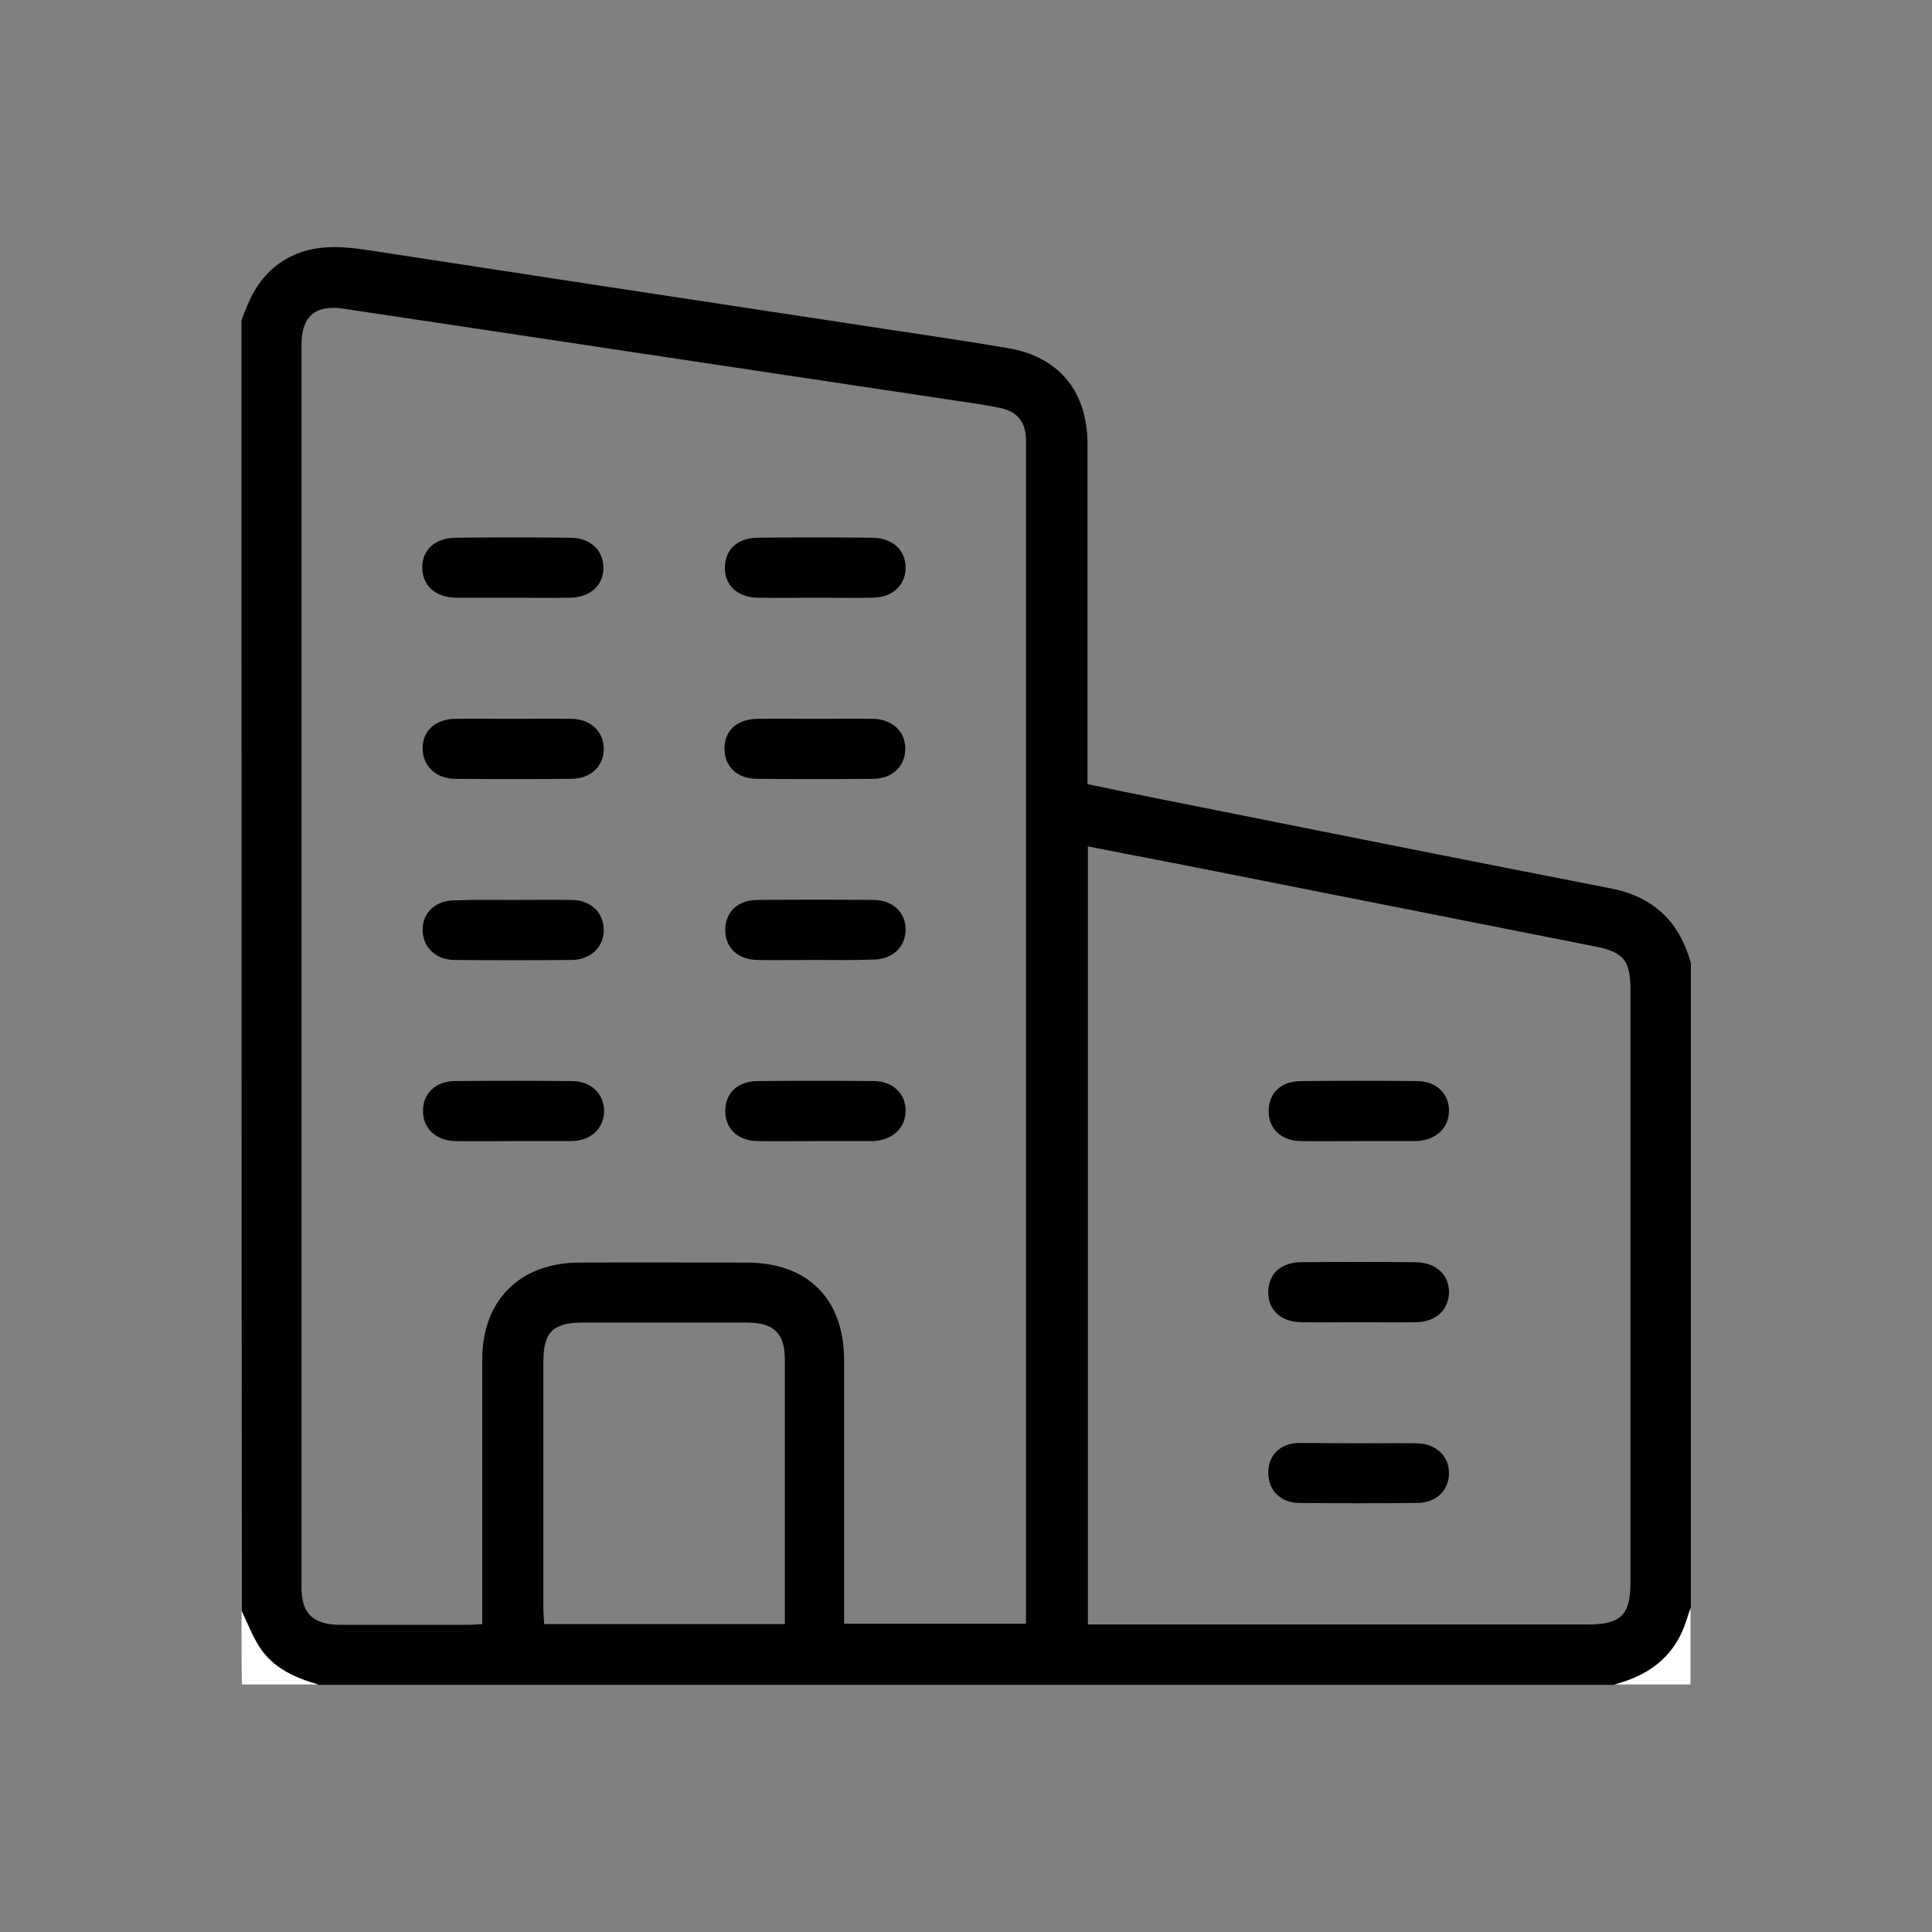 <?xml version="1.0" encoding="utf-8"?>
<!-- Generator: Adobe Illustrator 26.0.3, SVG Export Plug-In . SVG Version: 6.00 Build 0)  -->
<svg version="1.1" id="圖層_1" xmlns="http://www.w3.org/2000/svg" xmlns:xlink="http://www.w3.org/1999/xlink" x="0px" y="0px"
	 viewBox="0 0 512 512" style="enable-background:new 0 0 512 512;" xml:space="preserve">
<rect x="0" y="0" width="512" height="512" fill="#808080" stroke="none"/>
<style type="text/css">
	.st0{fill:#FFFFFF;}
	.st1{fill:#174C74;}
</style>
<g>
	<path d="M64,84.9c1.9-5.3,4.1-10.3,8.7-14.1c7.5-6.1,15.9-5.9,24.9-4.5c42.2,6.5,84.4,12.9,126.6,19.3c14.2,2.2,28.4,4.2,42.6,6.6
		c13.7,2.2,21.4,11.4,21.4,25.5c0,28.4,0,56.7,0,85.1c0,1.5,0,3,0,5c6.2,1.3,12.4,2.6,18.5,3.8c40,8,80,16,120,23.8
		c11.5,2.2,18.3,8.8,21.4,19.8c0,57,0,114,0,171c-0.8,2.3-1.5,4.7-2.5,6.9c-3.6,7.5-10,11.3-17.7,13.4c-114.5,0-229,0-343.5,0
		c-6.2-1.7-12-4.3-15.6-10c-1.9-3-3.1-6.4-4.7-9.5C64,312.9,64,198.9,64,84.9z M271.9,430.3c0-1.9,0-3.4,0-4.8
		c0-102,0-203.9,0-305.9c0-1.1,0-2.3,0-3.4c-0.2-4.5-2.4-7.2-6.9-8.1c-4-0.8-8.1-1.4-12.2-2C198.9,98,145,89.9,91,81.8
		c-7.4-1.1-11.1,2-11.1,9.6c0,109.7,0,219.4,0,329.2c0,7,3,9.9,10.1,10c11.4,0,22.7,0,34.1,0c1.1,0,2.2-0.1,3.7-0.2
		c0-1.6,0-3.1,0-4.6c0-21.9,0-43.7,0-65.6c0-15.6,10-25.5,25.5-25.6c14.9-0.1,29.7,0,44.6,0c16.2,0,25.8,9.7,25.8,25.9
		c0,21.7,0,43.5,0,65.2c0,1.5,0,2.9,0,4.6C240,430.3,255.7,430.3,271.9,430.3z M288.3,430.5c1.8,0,3.1,0,4.5,0
		c42.6,0,85.2,0,127.9,0c8.9,0,11.4-2.5,11.4-11.3c0-52.2,0-104.5,0-156.7c0-8-1.8-10.2-9.5-11.7c-36.4-7.2-72.7-14.4-109.1-21.6
		c-8.3-1.6-16.6-3.2-25.2-4.9C288.3,293.1,288.3,361.5,288.3,430.5z M208,430.4c0-1.4,0-2.3,0-3.3c0-22.2,0-44.5,0-66.7
		c0-7.1-2.9-9.9-10.1-9.9c-14.5,0-29,0-43.5,0c-7.8,0-10.4,2.5-10.4,10.3c0,22,0,44,0,65.9c0,1.2,0.2,2.4,0.2,3.7
		C165.6,430.4,186.5,430.4,208,430.4z"/>
	<path class="st0" d="M427.8,446.4c7.7-2,14.1-5.9,17.7-13.4c1.1-2.2,1.7-4.6,2.5-6.9c0,6.8,0,13.5,0,20.3
		C441.2,446.4,434.5,446.4,427.8,446.4z"/>
	<path class="st0" d="M64,426.9c1.5,3.2,2.8,6.6,4.7,9.5c3.6,5.6,9.4,8.2,15.6,10c-6.8,0-13.5,0-20.2,0C64,439.9,64,433.4,64,426.9z
		"/>
	<path d="M136,158.4c-5,0-10,0-15,0c-5.4,0-9-3.1-9.1-7.8c-0.1-4.8,3.3-8,8.8-8.1c10.1-0.1,20.2-0.1,30.3,0c5.4,0,8.9,3.2,8.9,8
		c0,4.7-3.6,7.9-9,7.9C146,158.5,141,158.4,136,158.4z"/>
	<path d="M136.2,190.5c5.1,0,10.2-0.1,15.3,0c5.1,0.1,8.5,3.4,8.5,8c0,4.6-3.5,7.9-8.6,7.9c-10.2,0.1-20.5,0.1-30.7,0
		c-5.1,0-8.6-3.3-8.7-7.9c-0.1-4.8,3.4-8,8.8-8C125.9,190.4,131,190.5,136.2,190.5z"/>
	<path d="M136,238.5c5.2,0,10.5-0.1,15.7,0c4.9,0.1,8.2,3.3,8.3,7.8c0.1,4.6-3.4,8-8.4,8.1c-10.4,0.1-20.7,0.1-31.1,0
		c-5,0-8.5-3.4-8.5-8c0-4.6,3.4-7.8,8.6-7.8C125.7,238.4,130.9,238.5,136,238.5z"/>
	<path d="M136,302.4c-5.1,0-10.2,0.1-15.3,0c-5.1-0.1-8.6-3.3-8.6-7.9c-0.1-4.6,3.3-8,8.4-8c10.4-0.1,20.7-0.1,31.1,0
		c5.1,0,8.5,3.4,8.5,8c-0.1,4.6-3.5,7.8-8.6,7.9c-0.1,0-0.2,0-0.4,0C146,302.4,141,302.4,136,302.4z"/>
	<path d="M215.8,158.4c-5,0-10,0.1-15,0c-5.4-0.1-8.8-3.3-8.7-8.1c0.1-4.7,3.3-7.7,8.6-7.8c10.1-0.1,20.2-0.1,30.3,0
		c5.4,0,9,3.2,9,7.9c0,4.7-3.5,8-8.9,8C226,158.5,220.9,158.4,215.8,158.4z"/>
	<path d="M216.1,190.5c5.1,0,10.2-0.1,15.3,0c5.1,0.1,8.6,3.4,8.5,8c0,4.6-3.5,7.9-8.6,7.9c-10.2,0.1-20.4,0.1-30.7,0
		c-5.2,0-8.5-3.2-8.6-7.8c-0.1-4.9,3.2-8,8.7-8.1C205.9,190.4,211,190.5,216.1,190.5z"/>
	<path d="M216,254.4c-5.1,0-10.2,0.1-15.3,0c-5.2-0.1-8.5-3.3-8.5-7.9c0-4.8,3.2-7.9,8.4-8c10.3-0.1,20.7-0.1,31,0
		c5.1,0,8.5,3.5,8.4,8c-0.1,4.6-3.6,7.8-8.7,7.8C226.2,254.5,221.1,254.4,216,254.4z"/>
	<path d="M216,302.4c-5.1,0-10.2,0.1-15.3,0c-5.2-0.1-8.5-3.3-8.5-7.9c0-4.8,3.2-7.9,8.4-8c10.3-0.1,20.7-0.1,31,0
		c5.1,0,8.5,3.5,8.4,8c-0.1,4.6-3.6,7.7-8.7,7.9c-0.1,0-0.2,0-0.4,0C225.9,302.4,220.9,302.4,216,302.4z"/>
	<path d="M360,302.4c-5.1,0-10.2,0.1-15.3,0c-5.2-0.1-8.5-3.3-8.5-7.9c0-4.8,3.2-7.9,8.4-8c10.3-0.1,20.7-0.1,31,0
		c5.1,0,8.5,3.5,8.4,8c-0.1,4.6-3.6,7.7-8.7,7.9c-0.1,0-0.2,0-0.4,0C369.9,302.4,364.9,302.4,360,302.4z"/>
	<path d="M359.8,350.4c-5,0-10,0.1-15,0c-5.4-0.1-8.8-3.3-8.7-8.1c0.1-4.7,3.3-7.7,8.6-7.8c10.1-0.1,20.2-0.1,30.3,0
		c5.4,0,9,3.2,9,7.9c0,4.7-3.5,8-8.9,8C370,350.5,364.9,350.4,359.8,350.4z"/>
	<path d="M360.3,382.5c5.1,0,10.2-0.1,15.3,0c4.9,0.1,8.3,3.3,8.4,7.7c0.1,4.6-3.3,8.1-8.4,8.1c-10.5,0.1-20.9,0.1-31.4,0
		c-4.9-0.1-8.1-3.4-8.1-8c0-4.6,3.1-7.8,8.1-7.9C349.6,382.4,354.9,382.5,360.3,382.5z"/>
</g>
</svg>
